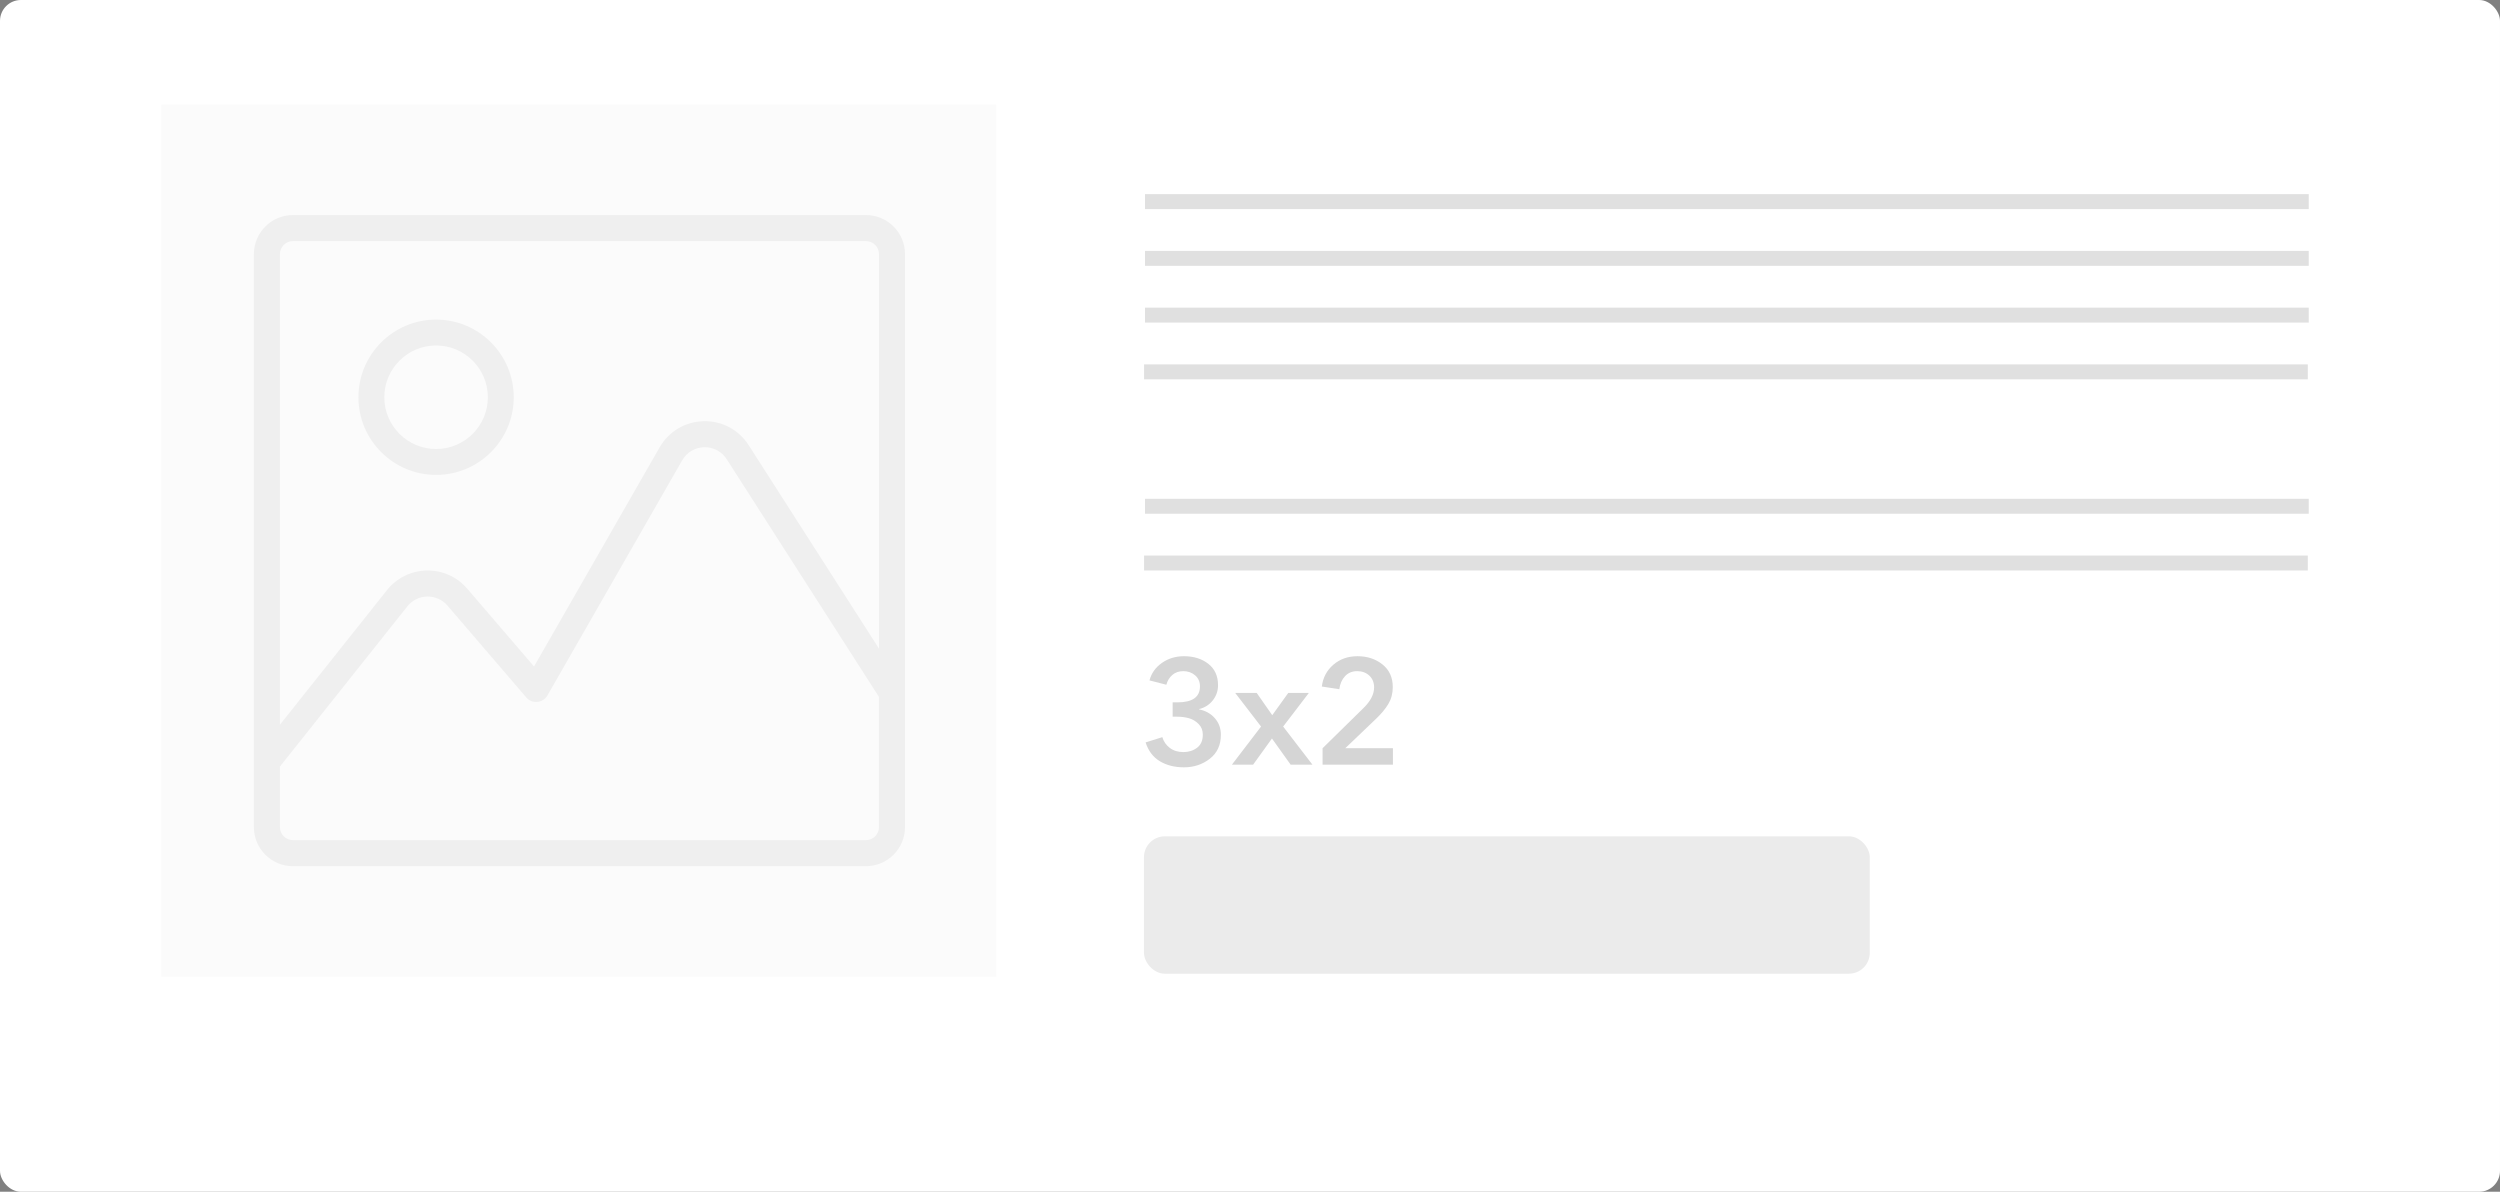 <?xml version="1.0" encoding="UTF-8"?>
<svg width="837px" height="399px" viewBox="0 0 837 399" version="1.1" xmlns="http://www.w3.org/2000/svg" xmlns:xlink="http://www.w3.org/1999/xlink">
    <rect x="0" y="0" width="837" height="399" fill="#808080" stroke="none"/>
    <title>Group</title>
    <g id="All-screens" stroke="none" stroke-width="1" fill="none" fill-rule="evenodd">
        <g id="3x2---Step-1" transform="translate(-514, -148)">
            <g id="Group" transform="translate(514, 148)">
                <rect id="Rectangle" fill="#FFFFFF" x="0" y="0" width="837" height="399" rx="7"></rect>
                <rect id="Rectangle" fill="#EBEBEB" x="383" y="280" width="243" height="46" rx="7"></rect>
                <rect id="Rectangle" fill="#FBFBFB" x="54" y="35" width="279.538" height="292"></rect>
                <g id="image" opacity="0.062" transform="translate(85, 72)" fill="#333333" fill-rule="nonzero">
                    <path d="M204.92,0 L13.08,0 C5.869,0 0,5.869 0,13.08 L0,204.92 C0,212.131 5.869,218 13.08,218 L204.92,218 C212.131,218 218,212.131 218,204.92 L218,13.08 C218,5.869 212.131,0 204.92,0 Z M209.28,204.92 C209.28,207.322 207.322,209.28 204.92,209.28 L13.08,209.28 C10.678,209.28 8.72,207.322 8.72,204.92 L8.72,184.642 L51.378,131.014 C53.005,128.973 55.433,127.77 58.04,127.722 C60.643,127.678 63.12,128.781 64.82,130.761 L91.194,161.503 C92.118,162.58 93.505,163.142 94.913,163.003 C96.325,162.868 97.581,162.061 98.283,160.832 L143.396,82.112 C144.926,79.444 147.673,77.804 150.747,77.73 C153.799,77.647 156.646,79.156 158.303,81.746 L209.271,161.316 L209.271,204.916 L209.28,204.92 Z M209.28,145.153 L165.654,77.046 C162.336,71.866 156.677,68.862 150.538,69.019 C144.39,69.171 138.897,72.446 135.836,77.782 L93.792,151.144 L71.439,125.088 C68.042,121.125 63.102,118.915 57.879,119.006 C52.66,119.102 47.803,121.5 44.555,125.585 L8.72,170.633 L8.72,13.08 C8.72,10.678 10.678,8.72 13.08,8.72 L204.92,8.72 C207.322,8.72 209.28,10.678 209.28,13.08 L209.28,145.153 Z" id="Shape"></path>
                    <path d="M61,35 C46.665,35 35,46.665 35,61 C35,75.335 46.665,87 61,87 C75.335,87 87,75.335 87,61 C87,46.665 75.335,35 61,35 Z M61,78.333 C51.441,78.333 43.667,70.559 43.667,61 C43.667,51.441 51.441,43.667 61,43.667 C70.559,43.667 78.333,51.441 78.333,61 C78.333,70.559 70.559,78.333 61,78.333 Z" id="Shape"></path>
                </g>
                <line x1="385.843" y1="67.5" x2="770.47" y2="67.5" id="Line" stroke="#E0E0E0" stroke-width="5" stroke-linecap="square"></line>
                <line x1="385.843" y1="86.5" x2="770.47" y2="86.5" id="Line" stroke="#E0E0E0" stroke-width="5" stroke-linecap="square"></line>
                <line x1="385.843" y1="105.5" x2="770.47" y2="105.5" id="Line" stroke="#E0E0E0" stroke-width="5" stroke-linecap="square"></line>
                <line x1="385.53" y1="124.5" x2="770.157" y2="124.5" id="Line" stroke="#E0E0E0" stroke-width="5" stroke-linecap="square"></line>
                <line x1="385.843" y1="169.5" x2="770.47" y2="169.5" id="Line" stroke="#E0E0E0" stroke-width="5" stroke-linecap="square"></line>
                <line x1="385.53" y1="188.5" x2="770.157" y2="188.5" id="Line" stroke="#E0E0E0" stroke-width="5" stroke-linecap="square"></line>
                <g id="3x2" transform="translate(383.55, 219.7)" fill="#D5D5D5" fill-rule="nonzero">
                    <path d="M9.05,20.25 L9.05,15.45 L10.65,15.45 C15.683,15.45 18.2,13.667 18.2,10.1 C18.2,8.567 17.658,7.333 16.575,6.4 C15.492,5.467 14.167,5 12.6,5 C11.167,5 9.958,5.417 8.975,6.25 C7.992,7.083 7.317,8.183 6.95,9.55 L1.3,8.1 C1.933,5.7 3.317,3.75 5.45,2.25 C7.583,0.75 10.05,0 12.85,0 C16.117,0 18.833,0.85 21,2.55 C23.167,4.25 24.25,6.633 24.25,9.7 C24.25,11.6 23.667,13.292 22.5,14.775 C21.333,16.258 19.8,17.233 17.9,17.7 L17.9,17.8 C20.067,18.233 21.825,19.217 23.175,20.75 C24.525,22.283 25.2,24.133 25.2,26.3 C25.2,29.733 23.967,32.408 21.5,34.325 C19.033,36.242 16.15,37.2 12.85,37.2 C9.717,37.2 7.017,36.517 4.75,35.15 C2.483,33.783 0.9,31.683 -5.68434189e-14,28.85 L5.6,27.1 C6.033,28.567 6.867,29.767 8.1,30.7 C9.333,31.633 10.85,32.1 12.65,32.1 C14.417,32.1 15.942,31.617 17.225,30.65 C18.508,29.683 19.15,28.217 19.15,26.25 C19.15,24.817 18.675,23.625 17.725,22.675 C16.775,21.725 15.692,21.083 14.475,20.75 C13.258,20.417 11.95,20.25 10.55,20.25 L9.05,20.25 Z" id="Path"></path>
                    <polygon id="Path" points="28.9 36.3 38.65 23.55 30 12.3 37.2 12.3 42.4 19.75 47.75 12.3 54.65 12.3 46.05 23.55 55.85 36.3 48.55 36.3 42.3 27.55 36 36.3"></polygon>
                    <path d="M59.25,36.3 L59.25,30.8 L72.9,17.4 C75.3,15.067 76.5,12.75 76.5,10.45 C76.5,8.817 75.967,7.5 74.9,6.5 C73.833,5.5 72.483,5 70.85,5 C69.183,5 67.825,5.558 66.775,6.675 C65.725,7.792 65.083,9.25 64.85,11.05 L59,10.15 C59.367,7.183 60.65,4.75 62.85,2.85 C65.05,0.95 67.75,0 70.95,0 C74.217,0 77,0.917 79.3,2.75 C81.6,4.583 82.75,7.117 82.75,10.35 C82.75,12.45 82.258,14.325 81.275,15.975 C80.292,17.625 78.883,19.317 77.05,21.05 L66.85,30.8 L82.8,30.8 L82.8,36.3 L59.25,36.3 Z" id="Path"></path>
                </g>
            </g>
        </g>
    </g>
</svg>